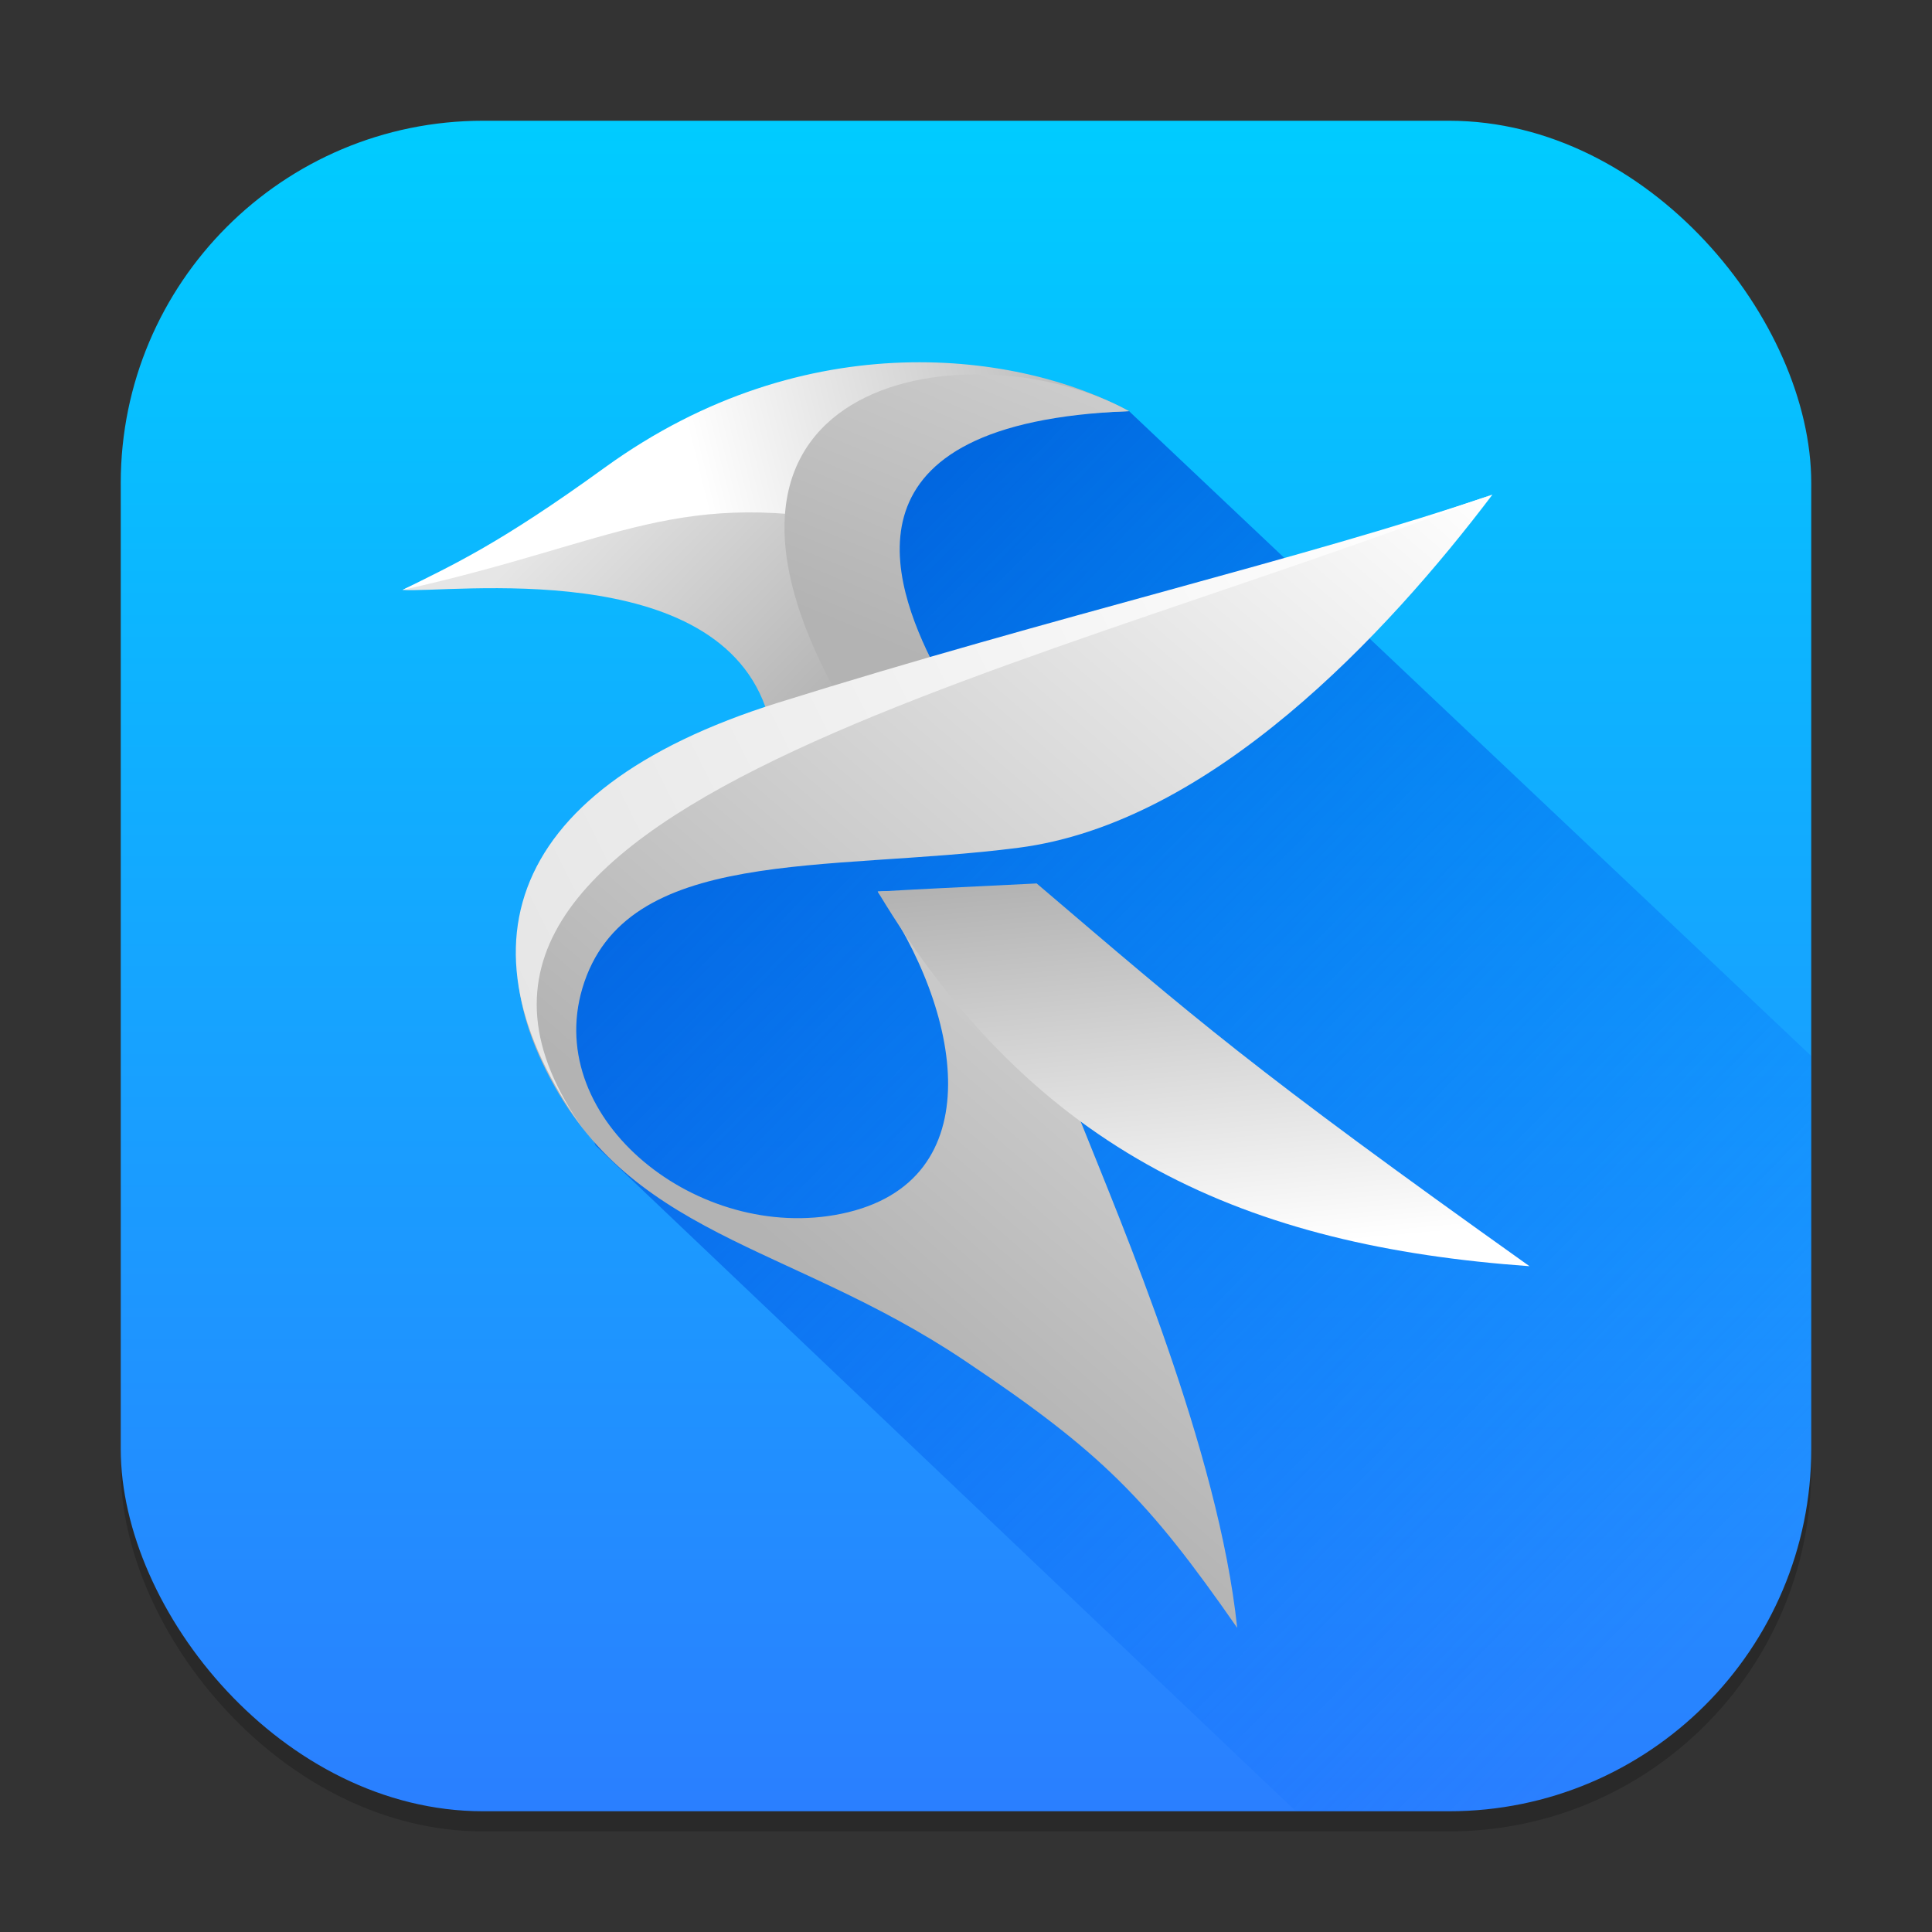 <?xml version="1.0" encoding="UTF-8" standalone="no"?>
<!-- Created with Inkscape (http://www.inkscape.org/) -->

<svg
   width="96"
   height="96"
   viewBox="0 0 96 96"
   version="1.1"
   id="svg1"
   inkscape:version="1.4 (e7c3feb100, 2024-10-09)"
   sodipodi:docname="kate.svg"
   xmlns:inkscape="http://www.inkscape.org/namespaces/inkscape"
   xmlns:sodipodi="http://sodipodi.sourceforge.net/DTD/sodipodi-0.dtd"
   xmlns:xlink="http://www.w3.org/1999/xlink"
   xmlns="http://www.w3.org/2000/svg"
   xmlns:svg="http://www.w3.org/2000/svg">
  <rect x="0" y="0" width="96" height="96" fill="#333333" stroke="none"/>
  <sodipodi:namedview
     id="namedview1"
     pagecolor="#ffffff"
     bordercolor="#000000"
     borderopacity="0.25"
     inkscape:showpageshadow="2"
     inkscape:pageopacity="0.0"
     inkscape:pagecheckerboard="0"
     inkscape:deskcolor="#d1d1d1"
     inkscape:document-units="px"
     inkscape:zoom="8.1875"
     inkscape:cx="48.061069"
     inkscape:cy="48"
     inkscape:window-width="1920"
     inkscape:window-height="1011"
     inkscape:window-x="0"
     inkscape:window-y="0"
     inkscape:window-maximized="1"
     inkscape:current-layer="svg1" />
  <defs
     id="defs1">
    <linearGradient
       inkscape:collect="always"
       xlink:href="#linearGradient25654"
       id="linearGradient4"
       x1="16"
       y1="30"
       x2="16"
       y2="2"
       gradientUnits="userSpaceOnUse"
       gradientTransform="scale(3)" />
    <linearGradient
       inkscape:collect="always"
       xlink:href="#linearGradient25583"
       id="linearGradient25585"
       x1="15.024"
       y1="11.618"
       x2="43.466"
       y2="39.511"
       gradientUnits="userSpaceOnUse"
       gradientTransform="scale(2)" />
    <linearGradient
       inkscape:collect="always"
       id="linearGradient25583">
      <stop
         style="stop-color:#0055d4;stop-opacity:1;"
         offset="0"
         id="stop25579" />
      <stop
         style="stop-color:#0066ff;stop-opacity:0;"
         offset="1"
         id="stop25581" />
    </linearGradient>
    <linearGradient
       inkscape:collect="always"
       xlink:href="#linearGradient13862"
       id="linearGradient13864"
       x1="15.024"
       y1="11.618"
       x2="20.87"
       y2="17.389"
       gradientUnits="userSpaceOnUse"
       gradientTransform="scale(2)" />
    <linearGradient
       inkscape:collect="always"
       id="linearGradient13862">
      <stop
         style="stop-color:#e6e6e6;stop-opacity:1;"
         offset="0"
         id="stop13858" />
      <stop
         style="stop-color:#b3b3b3;stop-opacity:1;"
         offset="1"
         id="stop13860" />
    </linearGradient>
    <linearGradient
       inkscape:collect="always"
       xlink:href="#linearGradient5110"
       id="linearGradient5112"
       x1="37.079"
       y1="12.289"
       x2="20.277"
       y2="31.786"
       gradientUnits="userSpaceOnUse"
       gradientTransform="scale(2)" />
    <linearGradient
       inkscape:collect="always"
       id="linearGradient5110">
      <stop
         style="stop-color:#ffffff;stop-opacity:1;"
         offset="0"
         id="stop5106" />
      <stop
         style="stop-color:#b3b3b3;stop-opacity:1;"
         offset="1"
         id="stop5108" />
    </linearGradient>
    <linearGradient
       inkscape:collect="always"
       xlink:href="#linearGradient5110"
       id="linearGradient6572"
       x1="26.609"
       y1="31.459"
       x2="25.756"
       y2="21.949"
       gradientUnits="userSpaceOnUse"
       gradientTransform="scale(2)" />
    <linearGradient
       inkscape:collect="always"
       xlink:href="#linearGradient5110"
       id="linearGradient12404"
       x1="17.577"
       y1="12.782"
       x2="28.05"
       y2="10.215"
       gradientUnits="userSpaceOnUse"
       gradientTransform="scale(2)" />
    <linearGradient
       inkscape:collect="always"
       xlink:href="#linearGradient10942"
       id="linearGradient10944"
       x1="26.246"
       y1="9.236"
       x2="23.221"
       y2="16.559"
       gradientUnits="userSpaceOnUse"
       gradientTransform="scale(2)" />
    <linearGradient
       inkscape:collect="always"
       id="linearGradient10942">
      <stop
         style="stop-color:#cccccc;stop-opacity:1;"
         offset="0"
         id="stop10938" />
      <stop
         style="stop-color:#b3b3b3;stop-opacity:1;"
         offset="1"
         id="stop10940" />
    </linearGradient>
    <linearGradient
       inkscape:collect="always"
       xlink:href="#linearGradient9482"
       id="linearGradient9484"
       x1="13.482"
       y1="26.419"
       x2="37.079"
       y2="14.641"
       gradientUnits="userSpaceOnUse"
       gradientTransform="scale(2)" />
    <linearGradient
       inkscape:collect="always"
       id="linearGradient9482">
      <stop
         style="stop-color:#e6e6e6;stop-opacity:1;"
         offset="0"
         id="stop9478" />
      <stop
         style="stop-color:#ffffff;stop-opacity:1;"
         offset="1"
         id="stop9480" />
    </linearGradient>
    <linearGradient
       inkscape:collect="always"
       id="linearGradient25654">
      <stop
         style="stop-color:#2a7fff;stop-opacity:1;"
         offset="0"
         id="stop25650" />
      <stop
         style="stop-color:#00ccff;stop-opacity:1;"
         offset="1"
         id="stop25652" />
    </linearGradient>
  </defs>
  <rect
     style="opacity:0.2;fill:#000000;stroke-width:7.35"
     id="rect1"
     width="84"
     height="84"
     x="6"
     y="7"
     ry="18" />
  <rect
     style="fill:url(#linearGradient4);stroke-width:3"
     id="rect2"
     width="84"
     height="84"
     x="6"
     y="6"
     ry="18" />
  <path
     id="rect21218"
     style="fill:url(#linearGradient25585);fill-opacity:1;stroke-width:2;stroke-linecap:round;stroke-linejoin:round"
     d="M 42.328,20.109 41.742,34.777 26.539,48 29.59,56.914 64.391,90 H 72 c 9.972,0 18,-8.028 18,-18 V 52.473 L 56.102,20.43 Z" />
  <path
     style="fill:url(#linearGradient13864);fill-opacity:1;stroke-width:2.246"
     d="M 38.154,35.496 C 35.764,27.561 22.258,29.487 20,29.314 c 2.534,-1.258 4.809,-0.793 10.033,-4.577 10.063,-7.29 17.123,-7.387 22.459,-4.492 -14.586,0.554 -8.199,8.686 -6.05,12.873 -2.732,0.794 -7.045,1.992 -8.288,2.377 z"
     id="path10" />
  <path
     style="fill:url(#linearGradient5112);fill-opacity:1;stroke-width:2.246"
     d="m 74.158,24.578 c -5.252,6.938 -13.985,16.311 -23.543,17.546 -9.557,1.235 -19.567,-0.133 -21.678,6.985 -1.944,6.555 5.791,12.675 12.881,11.2 7.574,-1.576 5.939,-10.161 1.796,-16.007 3.147,-0.18 1.295,0.918 6.632,0.649 l 3.466,10.808 c 1.99,4.995 6.842,16.33 7.763,25.126 C 57.045,74.518 54.767,72.179 47.901,67.587 39.107,61.704 31.086,61.505 26.964,52.838 22.85,44.19 29.193,37.96 38.936,35.262 52.859,31.407 64.856,27.751 74.158,24.578 Z"
     id="path12" />
  <path
     style="fill:url(#linearGradient6572);fill-opacity:1;stroke-width:2.246"
     d="m 43.614,44.301 c 3.147,-0.18 2.562,-0.134 7.898,-0.403 7.954,6.78 10.591,9.126 24.488,19.019 C 62.032,61.918 51.463,57.386 43.614,44.301 Z"
     id="path14" />
  <path
     style="fill:url(#linearGradient12404);fill-opacity:1;stroke-width:2.246"
     d="M 20,29.314 C 22.534,28.057 24.824,27.02 30.047,23.236 40.111,15.946 50.765,17.536 56.1,20.431 41.514,20.985 43.393,23.891 43.34,26.17 33.649,24.127 30.819,26.906 20,29.314 Z"
     id="path16" />
  <path
     style="fill:url(#linearGradient10944);fill-opacity:1;stroke-width:2.246"
     d="M 56.1,20.431 C 41.514,20.985 44.293,28.932 46.441,33.119 44.739,33.613 44.016,34.176 41.741,34.778 32.56,18.42 48.607,16.291 56.1,20.431 Z"
     id="path18" />
  <path
     style="fill:url(#linearGradient9484);fill-opacity:1;stroke-width:2.246"
     d="M 29.59,56.913 C 22.452,47.723 24.669,39.299 38.645,34.922 52.437,30.603 64.856,27.751 74.158,24.578 49.056,34.142 16.724,40.533 29.59,56.913 Z"
     id="path20" />
</svg>
